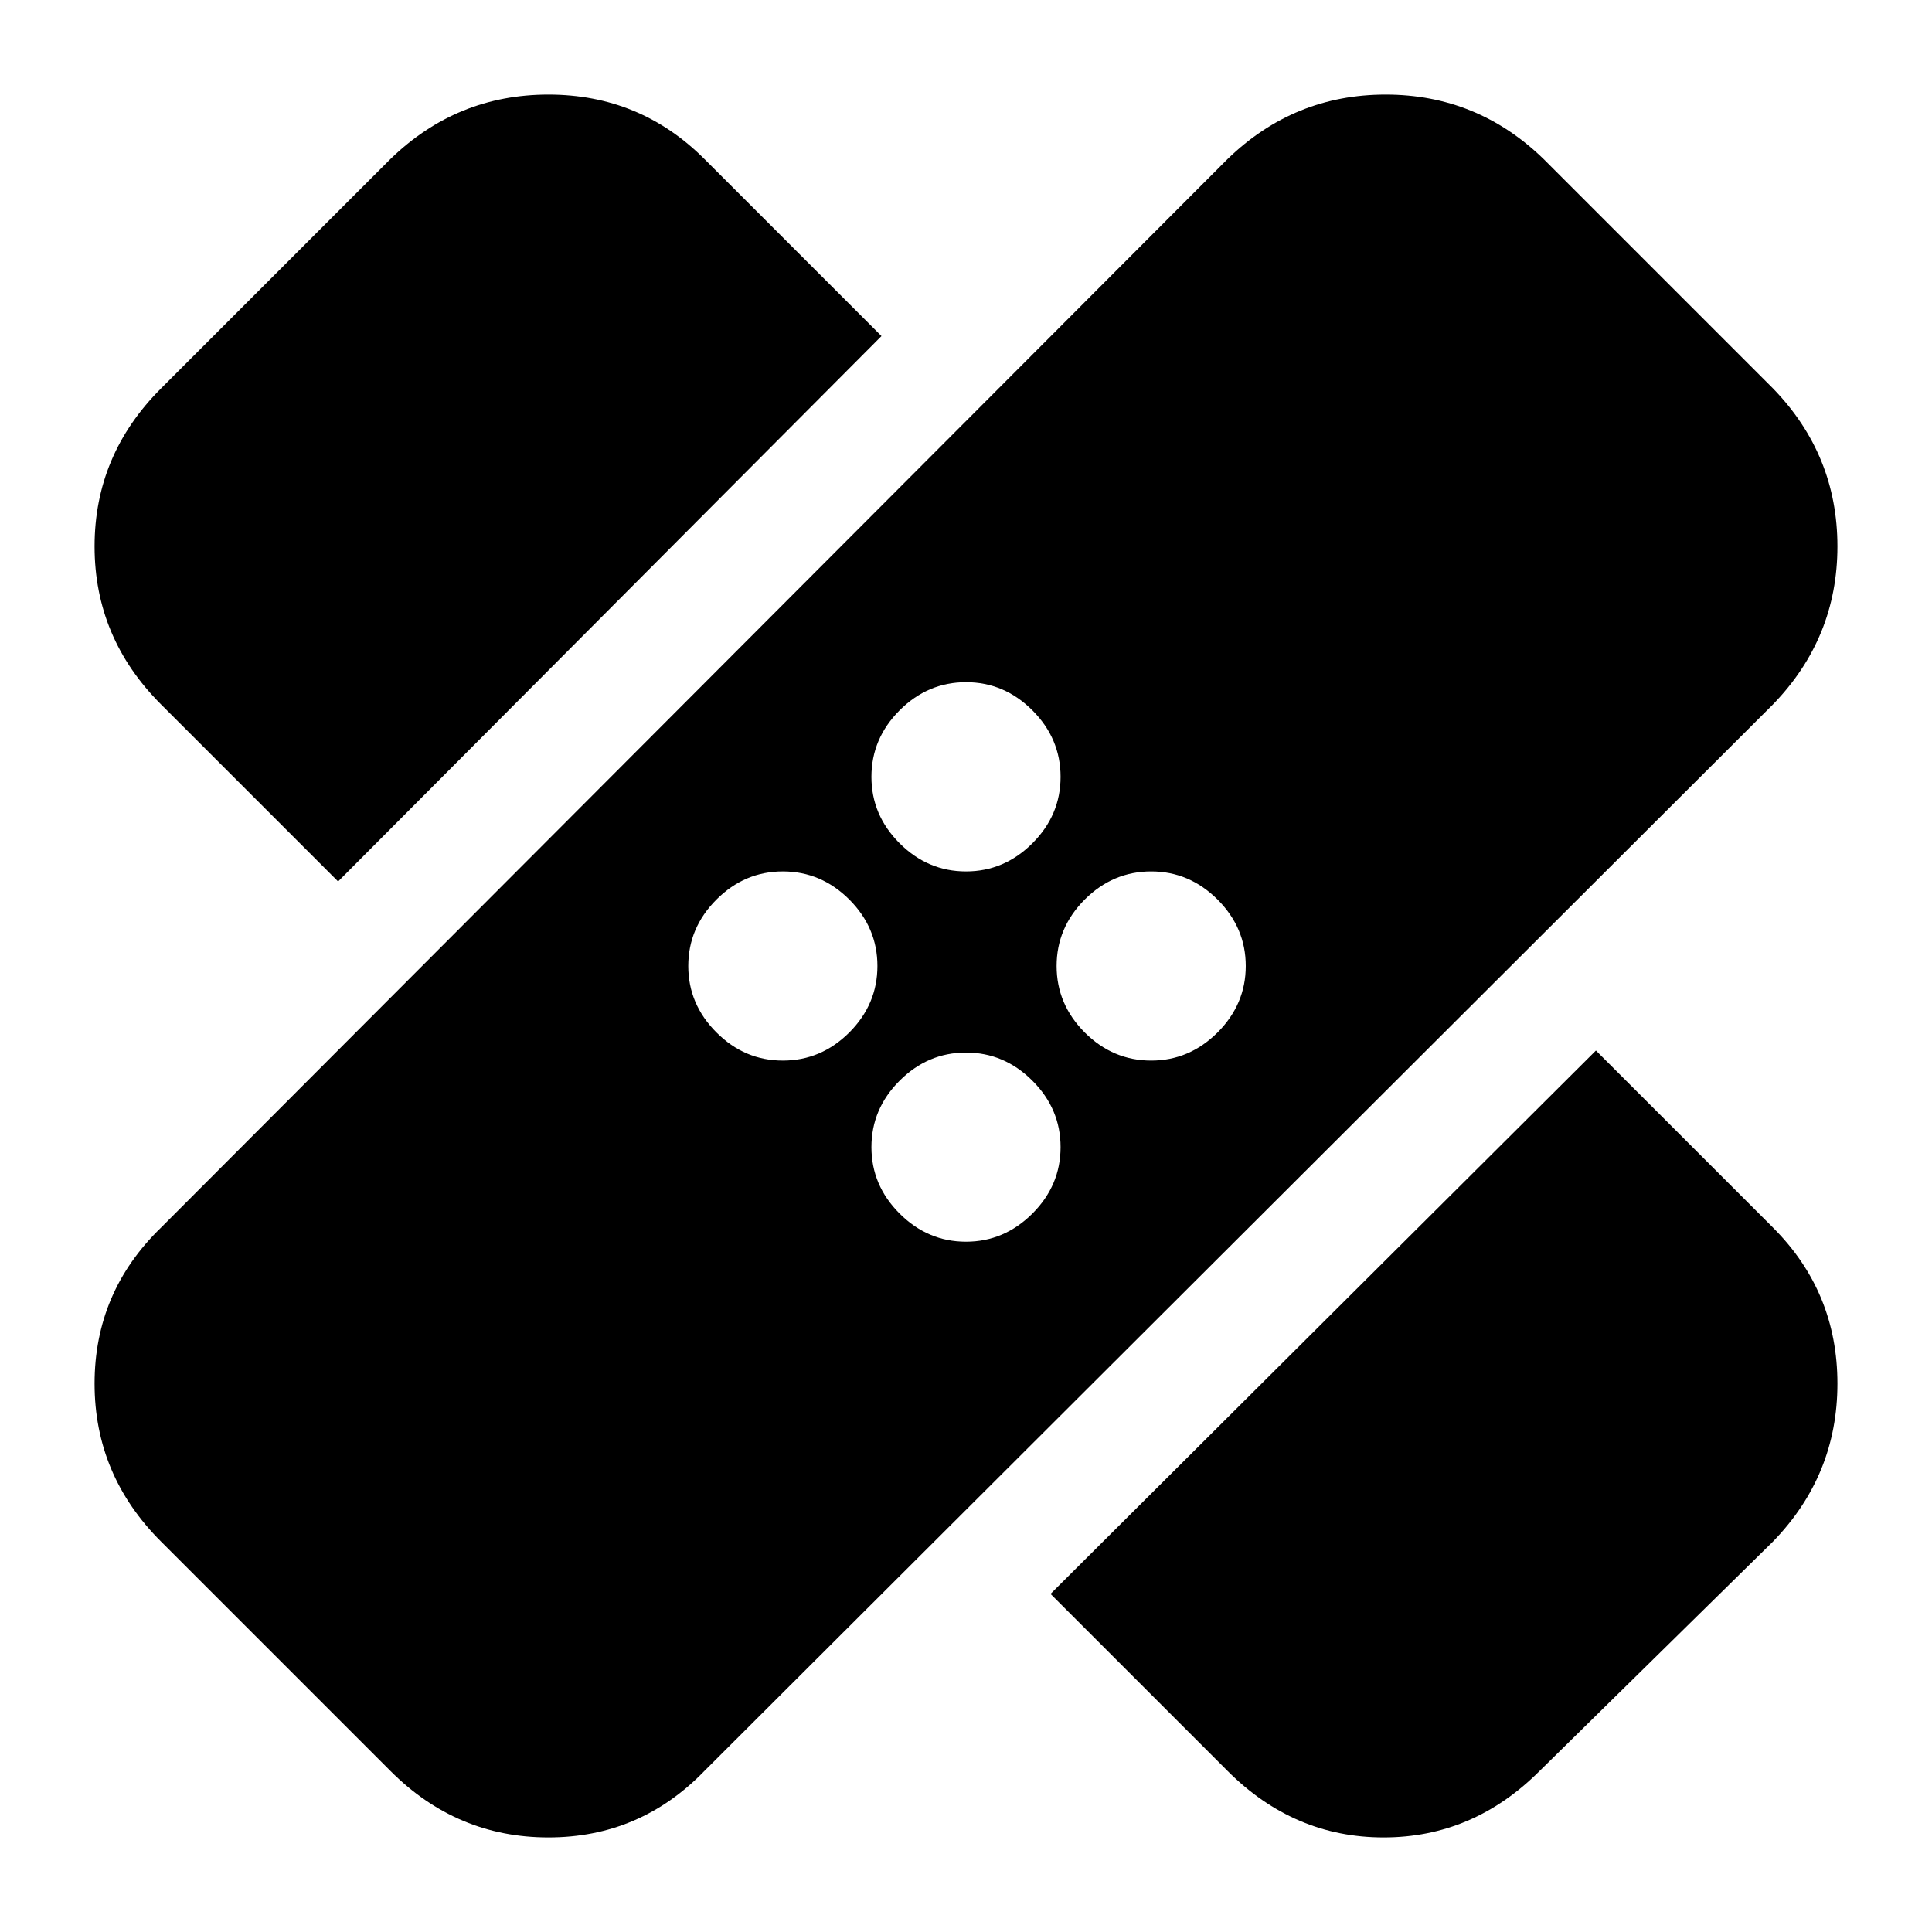 <svg xmlns="http://www.w3.org/2000/svg" height="20" width="20"><path d="m4.042 18.333-2.375-2.375q-.688-.687-.688-1.635t.688-1.615L12.708 1.646q.688-.667 1.636-.667t1.635.667l2.375 2.375q.667.687.667 1.635t-.667 1.636L7.292 18.333q-.667.688-1.615.688t-1.635-.688Zm6.833-1.833 5.646-5.625 1.833 1.833q.667.667.667 1.615t-.667 1.635l-2.416 2.375q-.688.688-1.615.688t-1.615-.688ZM10 12.854q.396 0 .688-.292.291-.291.291-.687 0-.396-.291-.687-.292-.292-.688-.292-.396 0-.688.292-.291.291-.291.687 0 .396.291.687.292.292.688.292Zm-1.896-1.875q.396 0 .688-.291.291-.292.291-.688 0-.396-.291-.688-.292-.291-.688-.291-.396 0-.687.291-.292.292-.292.688 0 .396.292.688.291.291.687.291Zm3.813 0q.395 0 .687-.291.292-.292.292-.688 0-.396-.292-.688-.292-.291-.687-.291-.396 0-.688.291-.291.292-.291.688 0 .396.291.688.292.291.688.291ZM3.5 9.125 1.667 7.292Q.979 6.604.979 5.656t.688-1.635l2.375-2.375Q4.729.979 5.677.979t1.615.667l1.833 1.833Zm6.5-.104q.396 0 .688-.292.291-.291.291-.687 0-.396-.291-.688-.292-.292-.688-.292-.396 0-.688.292-.291.292-.291.688 0 .396.291.687.292.292.688.292Z"/></svg>